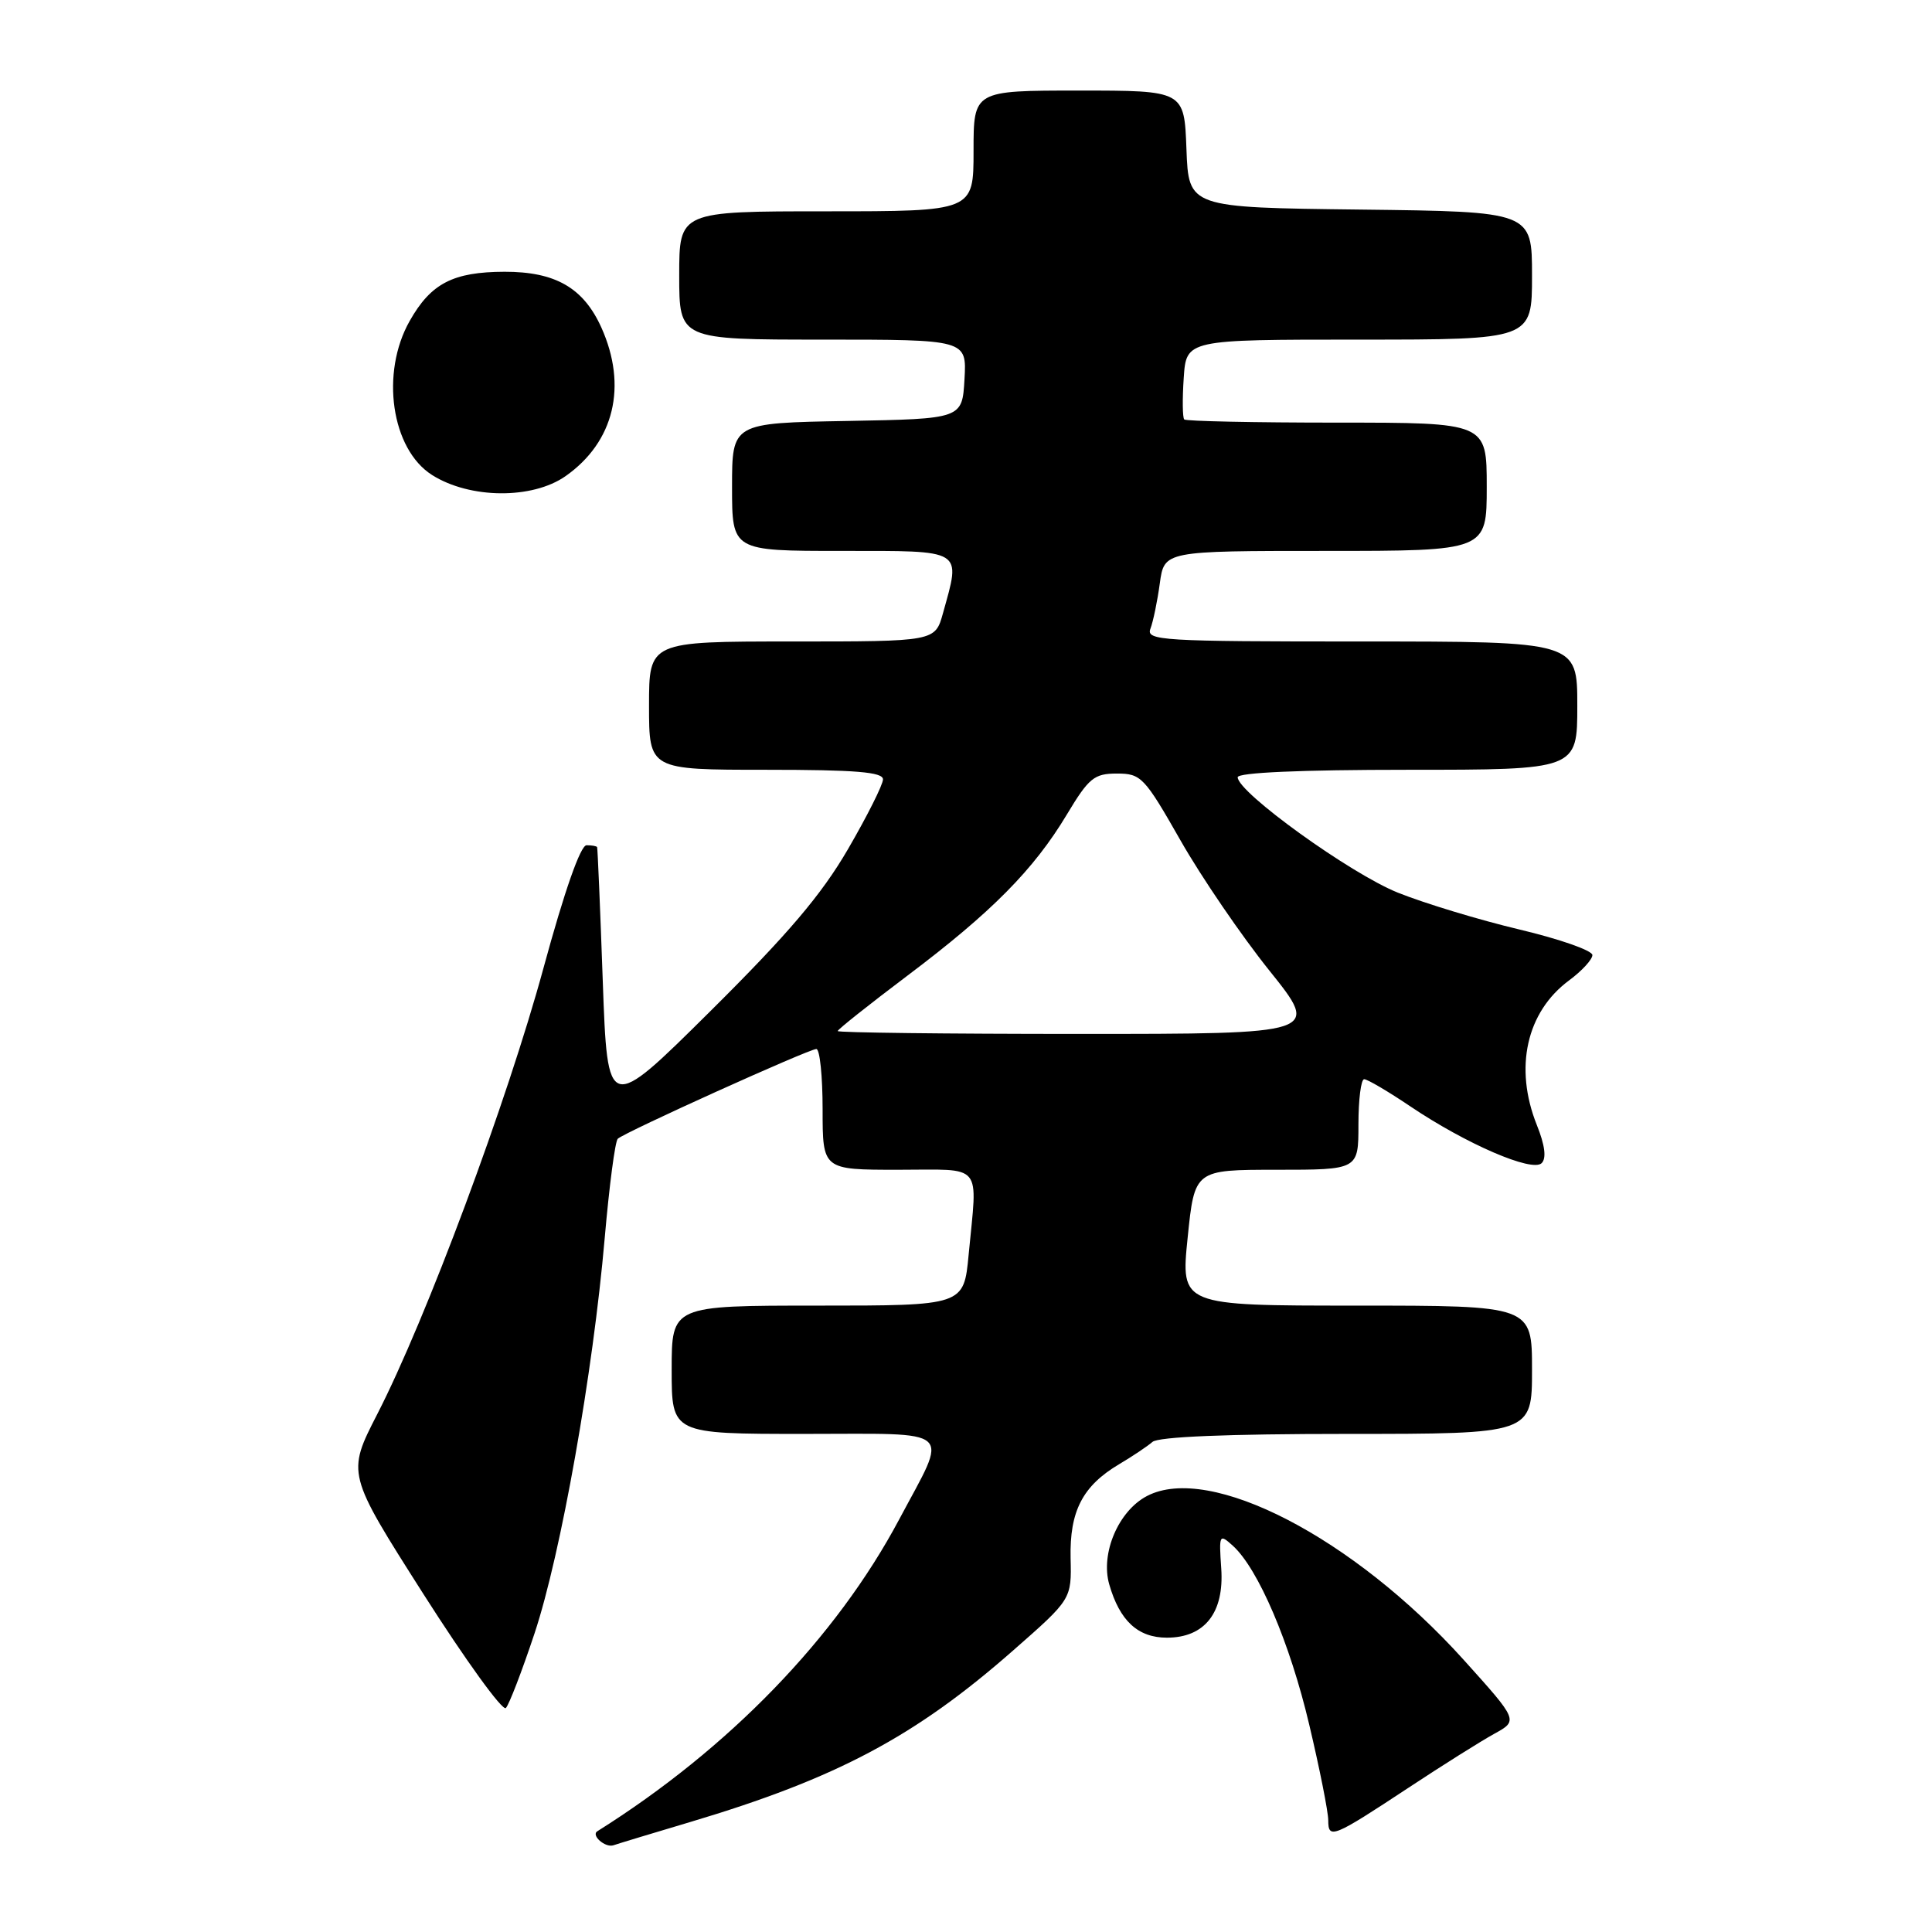 <?xml version="1.0" encoding="UTF-8" standalone="no"?>
<!DOCTYPE svg PUBLIC "-//W3C//DTD SVG 1.1//EN" "http://www.w3.org/Graphics/SVG/1.1/DTD/svg11.dtd" >
<svg xmlns="http://www.w3.org/2000/svg" xmlns:xlink="http://www.w3.org/1999/xlink" version="1.1" viewBox="0 0 256 256">
 <g >
 <path fill="currentColor"
d=" M 91.48 241.42 C 110.85 235.64 121.26 230.11 134.24 218.70 C 141.99 211.90 141.99 211.90 141.86 206.47 C 141.72 200.23 143.45 196.89 148.30 194.01 C 150.06 192.97 152.04 191.64 152.71 191.06 C 153.49 190.38 162.61 190.00 178.46 190.00 C 203.00 190.00 203.00 190.00 203.00 181.50 C 203.00 173.00 203.00 173.00 179.72 173.00 C 156.45 173.00 156.45 173.00 157.37 164.00 C 158.29 155.00 158.29 155.00 169.14 155.00 C 180.00 155.00 180.00 155.00 180.00 149.00 C 180.00 145.70 180.34 143.00 180.76 143.00 C 181.18 143.00 183.94 144.62 186.89 146.61 C 194.27 151.58 203.03 155.37 204.28 154.12 C 204.93 153.47 204.71 151.73 203.63 149.05 C 200.61 141.48 202.26 134.09 207.91 129.91 C 209.61 128.65 211.00 127.14 211.00 126.55 C 211.00 125.95 206.66 124.43 201.36 123.17 C 196.05 121.91 188.79 119.71 185.22 118.28 C 178.94 115.76 164.00 105.00 164.00 102.99 C 164.00 102.37 172.35 102.00 186.50 102.00 C 209.00 102.00 209.00 102.00 209.00 93.50 C 209.00 85.00 209.00 85.00 180.39 85.00 C 153.85 85.00 151.83 84.88 152.44 83.30 C 152.80 82.36 153.36 79.66 153.68 77.30 C 154.27 73.00 154.27 73.00 175.64 73.00 C 197.00 73.00 197.00 73.00 197.00 64.50 C 197.00 56.00 197.00 56.00 177.17 56.00 C 166.26 56.00 157.15 55.81 156.92 55.58 C 156.69 55.35 156.66 52.88 156.85 50.08 C 157.19 45.00 157.19 45.00 180.10 45.00 C 203.00 45.00 203.00 45.00 203.00 36.52 C 203.00 28.04 203.00 28.04 180.25 27.77 C 157.50 27.50 157.50 27.50 157.21 19.75 C 156.92 12.00 156.92 12.00 142.96 12.00 C 129.00 12.00 129.00 12.00 129.00 20.00 C 129.00 28.00 129.00 28.00 109.50 28.00 C 90.00 28.00 90.00 28.00 90.00 36.50 C 90.00 45.00 90.00 45.00 109.05 45.00 C 128.10 45.00 128.10 45.00 127.80 50.25 C 127.50 55.50 127.50 55.50 112.25 55.78 C 97.00 56.05 97.00 56.05 97.00 64.53 C 97.00 73.00 97.00 73.00 111.50 73.00 C 127.85 73.00 127.33 72.68 124.95 81.25 C 123.91 85.00 123.91 85.00 104.95 85.00 C 86.00 85.00 86.00 85.00 86.00 93.50 C 86.00 102.00 86.00 102.00 101.50 102.00 C 113.37 102.00 117.00 102.30 117.00 103.27 C 117.00 103.97 114.91 108.13 112.36 112.52 C 108.85 118.56 104.41 123.78 94.11 134.00 C 80.50 147.50 80.50 147.50 79.87 130.00 C 79.53 120.38 79.19 112.39 79.12 112.25 C 79.05 112.11 78.43 112.00 77.72 112.00 C 76.92 112.00 74.80 118.04 72.02 128.25 C 67.23 145.87 56.46 174.79 49.99 187.38 C 45.95 195.26 45.95 195.26 56.10 211.21 C 61.68 219.97 66.60 226.78 67.03 226.32 C 67.46 225.87 69.17 221.42 70.83 216.43 C 74.33 205.89 78.57 181.99 80.13 164.02 C 80.73 157.14 81.50 151.23 81.86 150.89 C 82.77 150.03 107.17 139.00 108.17 139.00 C 108.63 139.00 109.00 142.60 109.00 147.00 C 109.00 155.00 109.00 155.00 119.00 155.00 C 130.44 155.00 129.52 153.89 128.35 166.25 C 127.71 173.00 127.71 173.00 108.36 173.00 C 89.00 173.00 89.00 173.00 89.00 181.50 C 89.00 190.00 89.00 190.00 106.57 190.00 C 126.86 190.00 125.72 188.98 119.14 201.34 C 110.80 217.01 96.57 231.71 79.15 242.65 C 78.28 243.19 80.20 244.87 81.28 244.51 C 81.95 244.28 86.54 242.89 91.48 241.42 Z  M 186.64 236.88 C 191.12 233.92 196.23 230.71 197.99 229.74 C 201.19 227.98 201.19 227.98 193.93 219.92 C 179.34 203.74 160.32 193.89 152.00 198.22 C 148.21 200.18 145.80 205.82 146.98 209.94 C 148.37 214.77 150.78 217.00 154.62 217.00 C 159.63 217.00 162.23 213.69 161.82 207.82 C 161.51 203.31 161.57 203.20 163.36 204.82 C 166.72 207.86 170.93 217.70 173.48 228.53 C 174.87 234.39 176.00 240.09 176.00 241.20 C 176.00 243.75 176.62 243.49 186.64 236.88 Z  M 74.94 63.09 C 81.39 58.56 83.17 51.15 79.68 43.39 C 77.30 38.13 73.59 36.00 66.85 36.01 C 60.03 36.03 57.10 37.55 54.29 42.52 C 50.38 49.41 51.85 59.52 57.25 62.94 C 62.26 66.11 70.53 66.18 74.94 63.09 Z  M 111.00 136.62 C 111.00 136.41 115.16 133.11 120.25 129.27 C 131.39 120.88 136.98 115.23 141.35 107.95 C 144.28 103.07 144.98 102.50 148.00 102.50 C 151.20 102.50 151.64 102.96 156.43 111.37 C 159.21 116.25 164.51 124.01 168.21 128.62 C 174.93 137.00 174.93 137.00 142.97 137.00 C 125.38 137.00 111.00 136.83 111.00 136.62 Z "/>
</g>
</svg>